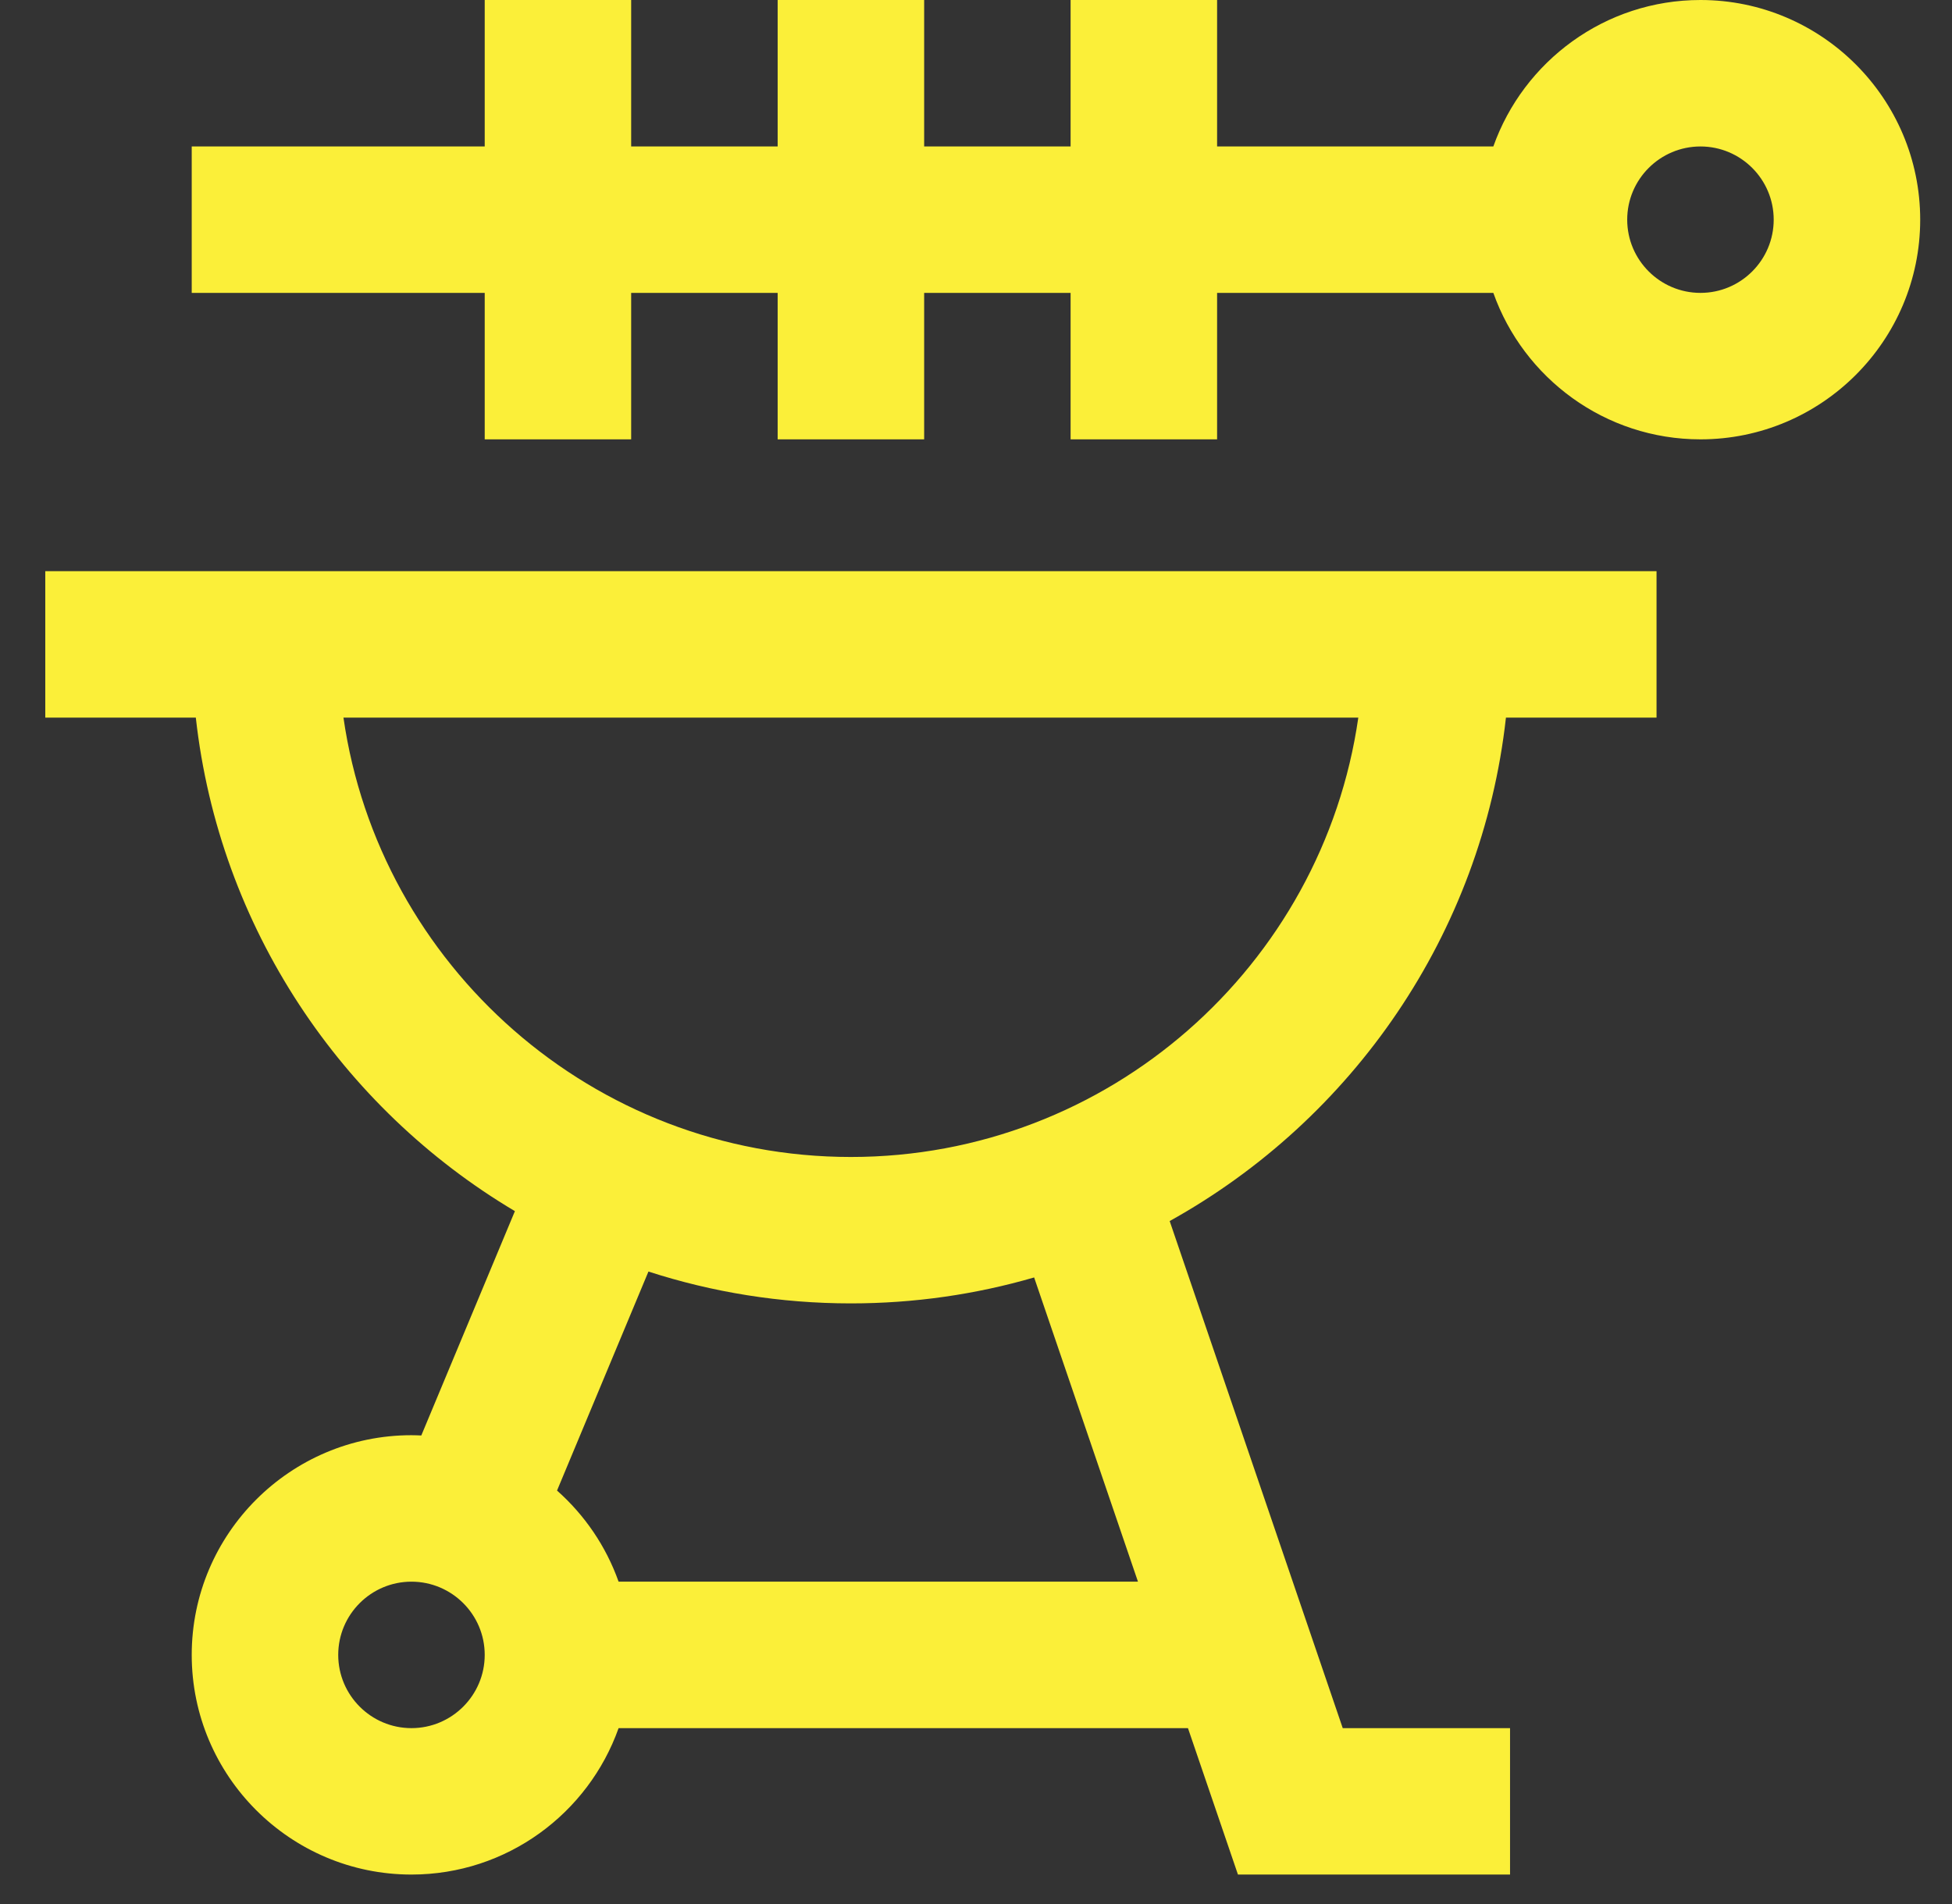 <svg width="41" height="40" viewBox="0 0 41 40" fill="none" xmlns="http://www.w3.org/2000/svg">
<rect x="0" y="0" width="41" height="40" fill="#333333" stroke="none"/>
<g clip-path="url(#clip0_936_185)">
<path d="M0.951 15.076H4.113C4.603 19.485 7.172 23.277 10.815 25.444L8.849 30.157C8.781 30.154 8.712 30.151 8.642 30.151C6.098 30.151 4.027 32.221 4.027 34.766C4.027 37.311 6.098 39.381 8.642 39.381C10.648 39.381 12.358 38.095 12.993 36.305H24.952L26.002 39.381H31.717V36.305H28.203L24.568 25.652C28.402 23.524 31.125 19.63 31.631 15.076H34.794V11.999H0.951V15.076ZM8.642 36.305C7.794 36.305 7.104 35.614 7.104 34.766C7.104 33.918 7.794 33.228 8.642 33.228C9.491 33.228 10.181 33.918 10.181 34.766C10.181 35.614 9.491 36.305 8.642 36.305ZM23.902 33.228H12.993C12.729 32.484 12.28 31.828 11.7 31.314L13.62 26.713C14.96 27.147 16.389 27.382 17.872 27.382C19.207 27.382 20.499 27.192 21.721 26.837L23.902 33.228ZM17.872 24.306C12.457 24.306 7.963 20.287 7.214 15.076H28.53C27.781 20.287 23.288 24.306 17.872 24.306Z" fill="#FBEF39"/>
<path d="M35.717 0C33.711 0 32.002 1.286 31.366 3.077H25.564V0H22.487V3.077H19.411V0H16.334V3.077H13.257V0H10.181V3.077H4.027V6.153H10.181V9.23H13.257V6.153H16.334V9.23H19.411V6.153H22.487V9.23H25.564V6.153H31.366C32.002 7.944 33.711 9.23 35.717 9.23C38.261 9.23 40.332 7.16 40.332 4.615C40.332 2.07 38.261 0 35.717 0ZM35.717 6.153C34.869 6.153 34.178 5.463 34.178 4.615C34.178 3.767 34.869 3.077 35.717 3.077C36.565 3.077 37.255 3.767 37.255 4.615C37.255 5.463 36.565 6.153 35.717 6.153Z" fill="#FBEF39"/>
</g>
<defs>
<clipPath id="clip0_936_185">
<rect width="39.381" height="39.381" fill="white" transform="translate(0.951)"/>
</clipPath>
</defs>
</svg>
